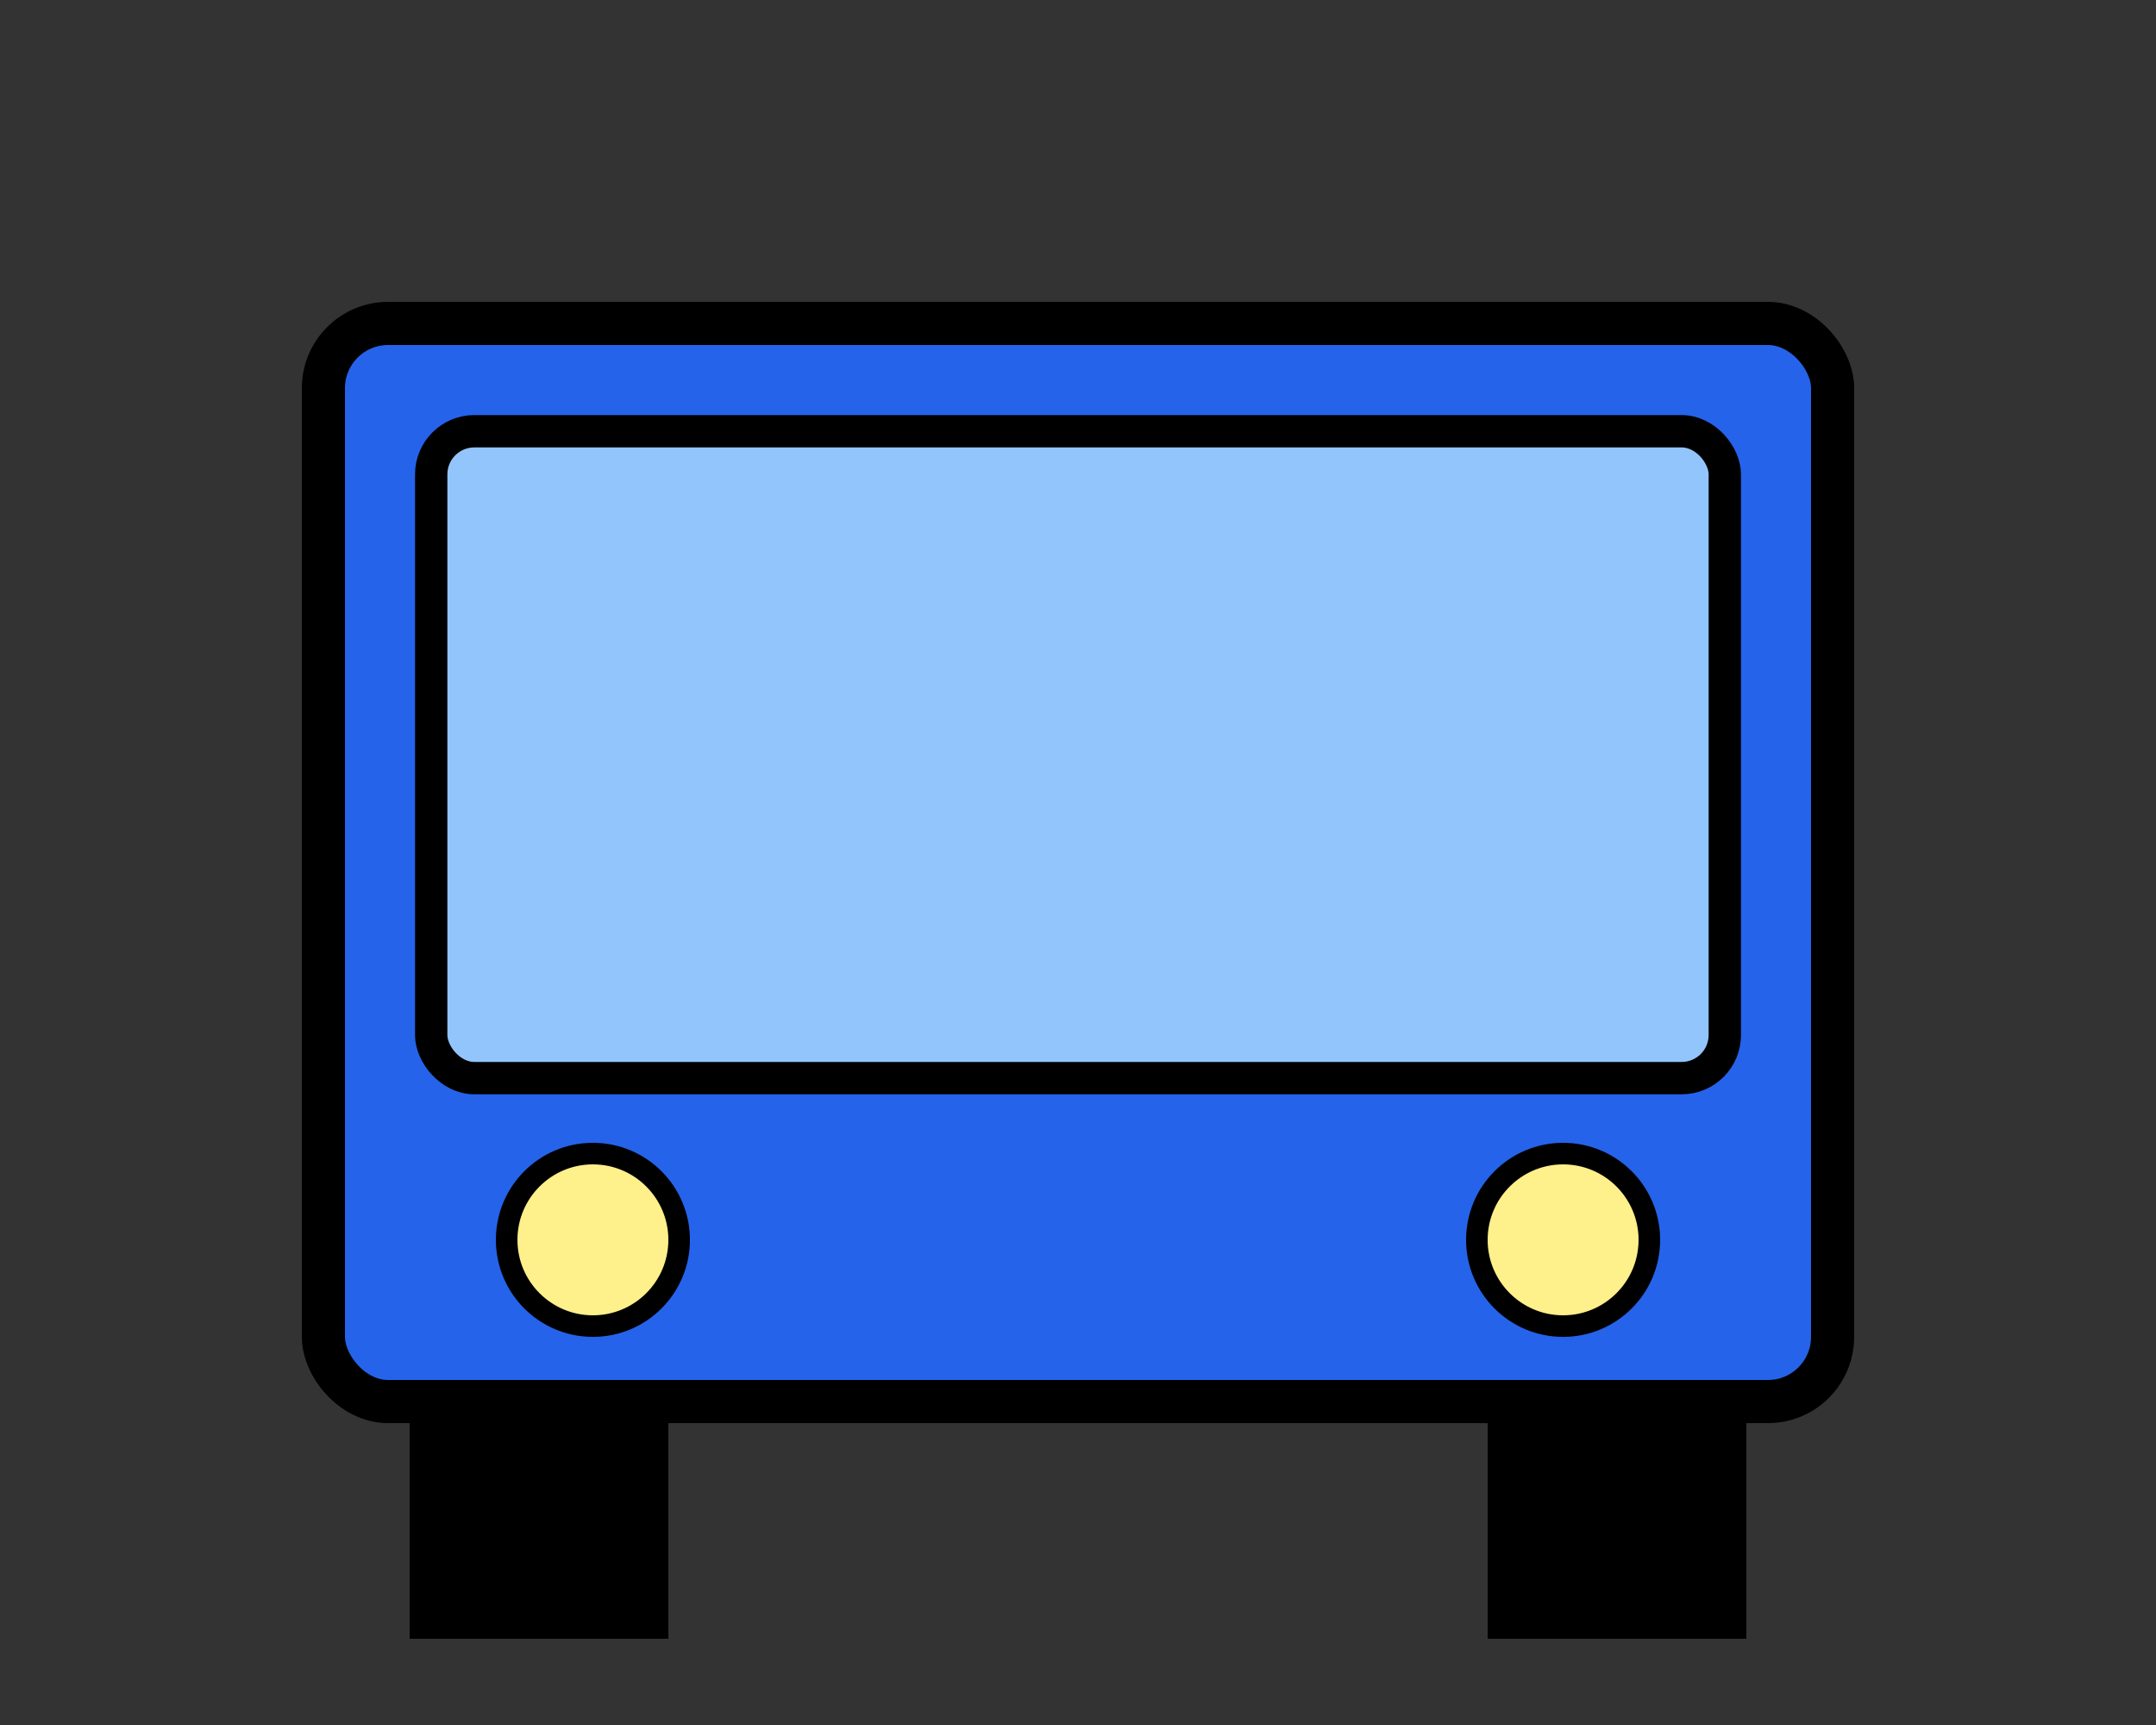 <svg xmlns="http://www.w3.org/2000/svg" viewBox="0 0 200 160">
  <rect x="0" y="0" width="200" height="160" fill="#333333" stroke="none"/>
  <!-- Main bus body frame with slight rounded corners -->
  <rect x="30" y="30" width="140" height="100" fill="#2563eb" stroke="black" stroke-width="4" rx="6"/>
  
  <!-- Single-pane windshield with slight rounded corners -->
  <rect x="40" y="40" width="120" height="60" fill="#93c5fd" stroke="black" stroke-width="3" rx="4"/>
  
  <!-- Headlights -->
  <circle cx="55" cy="115" r="8" fill="#fef08a" stroke="black" stroke-width="2"/>
  <circle cx="145" cy="115" r="8" fill="#fef08a" stroke="black" stroke-width="2"/>
  
  <!-- Angular wheels -->
  <rect x="40" y="130" width="20" height="20" fill="black" stroke="black" stroke-width="4"/>
  <rect x="140" y="130" width="20" height="20" fill="black" stroke="black" stroke-width="4"/>
</svg>